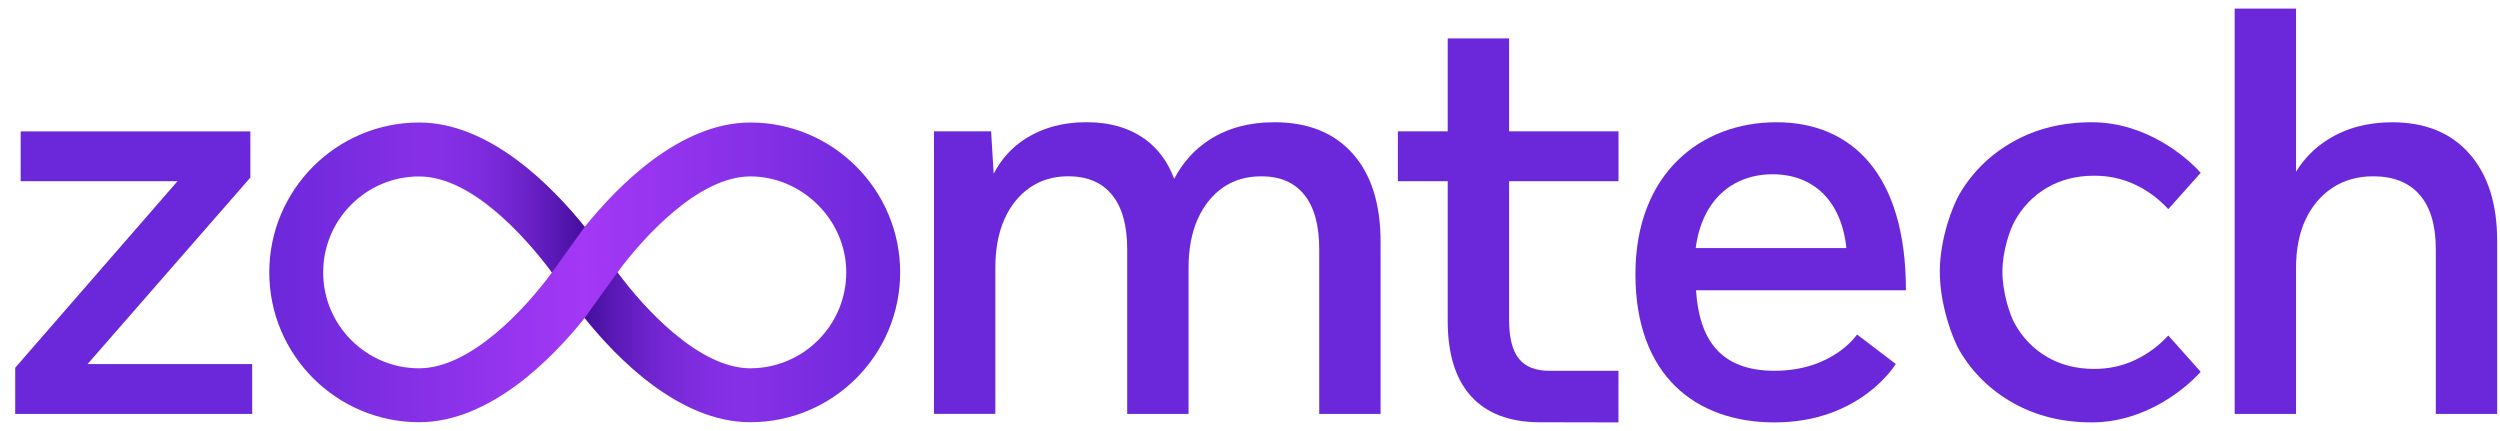 <svg xmlns="http://www.w3.org/2000/svg" width="145" height="25" viewBox="0 0 145 25" fill="none"><path d="M14.52 10.299V7.62H1.199V10.508H10.297L0.882 21.328V24.007H14.627V21.117H5.078L14.52 10.299Z" fill="#6B28DA"></path><path d="M73.909 7.09C72.452 7.09 71.196 7.432 70.139 8.112C69.262 8.678 68.592 9.438 68.103 10.373C67.746 9.418 67.199 8.651 66.439 8.093C65.522 7.423 64.382 7.088 63.018 7.088C61.654 7.088 60.51 7.401 59.511 8.023C58.7 8.528 58.081 9.219 57.633 10.073L57.484 7.616H54.171V24.005H57.73V15.547C57.73 14.442 57.907 13.497 58.259 12.709C58.611 11.924 59.105 11.312 59.739 10.877C60.373 10.442 61.113 10.224 61.959 10.224C63.064 10.224 63.91 10.582 64.496 11.3C65.083 12.017 65.377 13.068 65.377 14.455V24.007H68.936V15.549C68.936 14.444 69.113 13.499 69.465 12.711C69.817 11.926 70.305 11.314 70.928 10.879C71.55 10.444 72.296 10.226 73.167 10.226C74.247 10.226 75.076 10.585 75.653 11.302C76.227 12.019 76.515 13.07 76.515 14.457V24.009H80.074V14.034C80.074 11.826 79.533 10.116 78.453 8.906C77.373 7.695 75.856 7.09 73.907 7.09H73.909Z" fill="#6B28DA"></path><path d="M143.232 8.924C142.162 7.703 140.665 7.092 138.738 7.092C137.303 7.092 136.053 7.434 134.984 8.114C134.225 8.597 133.626 9.217 133.17 9.959V0.5H129.611V24.007H133.17V15.549C133.17 14.444 133.358 13.499 133.734 12.711C134.109 11.926 134.633 11.314 135.303 10.879C135.972 10.444 136.754 10.226 137.647 10.226C138.823 10.226 139.72 10.585 140.344 11.302C140.966 12.019 141.277 13.07 141.277 14.457V24.009H144.836V13.963C144.836 11.826 144.301 10.145 143.232 8.924Z" fill="#6B28DA"></path><path d="M87.526 2.227H83.967V7.618H81.077V10.508H83.967V18.615C83.967 20.543 84.425 22.004 85.341 23.003C86.231 23.971 87.514 24.461 89.176 24.49L93.871 24.5V21.505H89.848C89.052 21.505 88.465 21.27 88.092 20.8C87.717 20.331 87.528 19.579 87.528 18.545V10.508H93.873V7.618H87.528V2.227H87.526Z" fill="#6B28DA"></path><path d="M103.036 7.09C98.665 7.09 94.855 10.041 94.855 15.906C94.855 21.77 98.337 24.5 102.925 24.5C107.928 24.5 109.956 21.111 109.956 21.111L107.709 19.401C107.709 19.401 106.322 21.505 102.922 21.505C99.747 21.505 98.551 19.651 98.37 16.837H110.544C110.544 10.017 107.331 7.09 103.034 7.09H103.036ZM98.352 14.386C98.71 11.619 100.472 10.108 102.811 10.108C105.149 10.108 106.803 11.617 107.089 14.386H98.352Z" fill="#6B28DA"></path><path d="M118.713 10.896C119.511 10.425 120.428 10.191 121.462 10.191C122.308 10.191 123.095 10.361 123.823 10.703C124.551 11.043 125.197 11.52 125.761 12.129L127.641 10.023C126.841 9.129 124.497 7.09 121.321 7.09C119.629 7.09 118.118 7.461 116.792 8.199C115.463 8.939 114.418 9.954 113.655 11.248C113.278 11.889 112.513 13.806 112.509 15.736C112.505 17.705 113.27 19.689 113.655 20.34C114.418 21.633 115.465 22.649 116.792 23.389C118.118 24.129 119.629 24.498 121.321 24.498C124.497 24.498 126.841 22.458 127.641 21.565L125.761 19.459C125.197 20.07 124.551 20.545 123.823 20.885C123.093 21.227 122.308 21.397 121.462 21.397C120.428 21.397 119.511 21.163 118.713 20.692C117.913 20.221 117.287 19.564 116.827 18.719C116.595 18.29 116.137 17.006 116.141 15.736C116.145 14.505 116.601 13.286 116.827 12.869C117.285 12.023 117.913 11.366 118.713 10.896Z" fill="#6B28DA"></path><path d="M43.52 7.106C39.409 7.106 35.775 10.842 33.914 13.161C32.05 10.842 28.416 7.106 24.308 7.106C19.515 7.106 15.618 11.005 15.618 15.798C15.618 20.591 19.517 24.488 24.308 24.488C28.435 24.488 32.056 20.763 33.914 18.441C35.773 20.763 39.392 24.488 43.52 24.488C48.312 24.488 52.209 20.588 52.209 15.798C52.209 11.008 48.31 7.106 43.52 7.106ZM24.308 21.362C21.24 21.362 18.744 18.866 18.744 15.798C18.744 12.73 21.24 10.234 24.308 10.234C27.376 10.234 30.471 13.717 32.015 15.802C30.483 17.887 27.305 21.362 24.308 21.362ZM43.52 21.362C40.535 21.362 37.348 17.883 35.812 15.798C37.35 13.713 40.541 10.232 43.52 10.232C46.498 10.232 49.083 12.728 49.083 15.796C49.083 18.864 46.587 21.36 43.52 21.36V21.362Z" fill="url(#paint0_linear_8425_1008)"></path><path d="M24.306 7.106V10.232C27.272 10.232 30.468 13.715 32.013 15.8L33.912 13.159C32.048 10.84 28.414 7.104 24.306 7.104V7.106Z" fill="url(#paint1_linear_8425_1008)"></path><path d="M43.519 21.36C40.534 21.36 37.348 17.881 35.812 15.796L33.911 18.439C35.771 20.761 39.39 24.485 43.517 24.485V21.36H43.519Z" fill="url(#paint2_linear_8425_1008)"></path><defs><linearGradient id="paint0_linear_8425_1008" x1="15.616" y1="15.796" x2="52.209" y2="15.796" gradientUnits="userSpaceOnUse"><stop stop-color="#6B28DA"></stop><stop offset="0.5" stop-color="#A338F5"></stop><stop offset="1" stop-color="#6B28DA"></stop></linearGradient><linearGradient id="paint1_linear_8425_1008" x1="24.306" y1="11.453" x2="33.914" y2="11.453" gradientUnits="userSpaceOnUse"><stop stop-color="#6B28DA" stop-opacity="0"></stop><stop offset="1" stop-color="#440E9D"></stop></linearGradient><linearGradient id="paint2_linear_8425_1008" x1="33.913" y1="20.141" x2="43.519" y2="20.141" gradientUnits="userSpaceOnUse"><stop stop-color="#440E9D"></stop><stop offset="1" stop-color="#6B28DA" stop-opacity="0"></stop></linearGradient></defs></svg>
